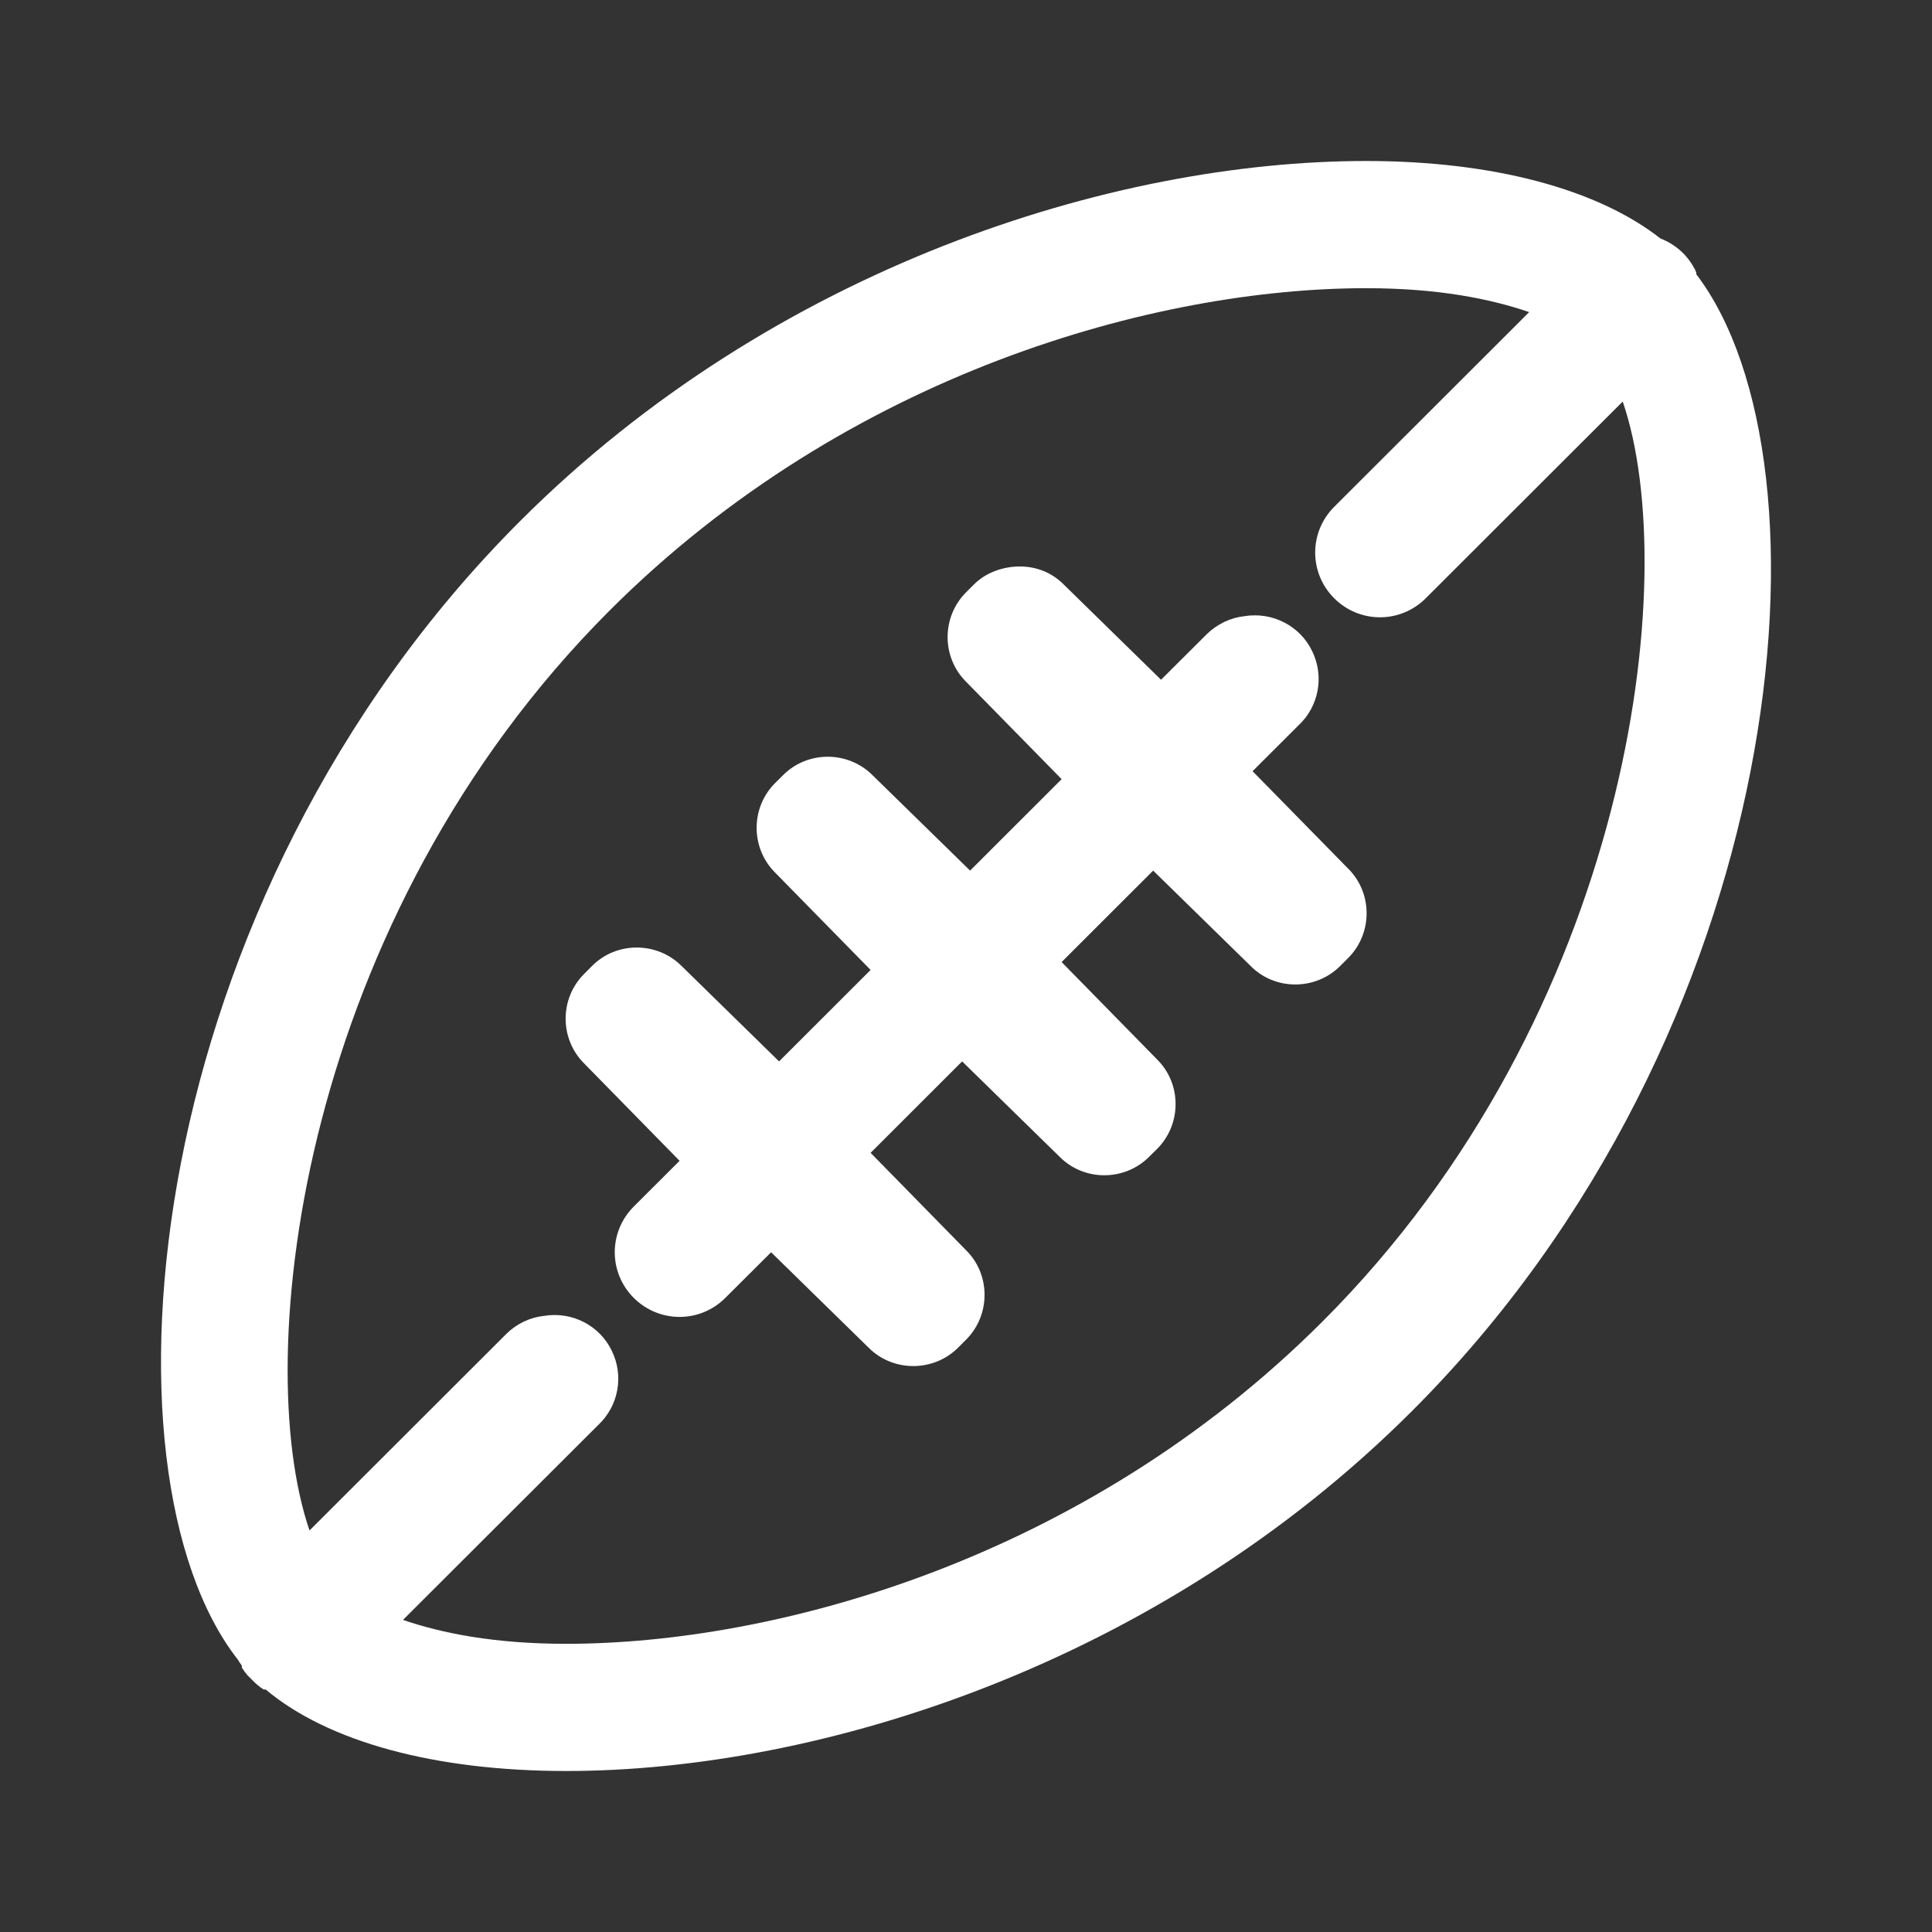 <svg width="24" height="24" viewBox="0 0 24 24" fill="none" xmlns="http://www.w3.org/2000/svg">
<rect x="0" y="0" width="24" height="24" fill="#333333" stroke="none"/>
<path d="M16.969 2C13.821 2 9.613 3.324 6.465 6.469C1.731 11.197 1.126 18.281 2.955 20.617C2.97 20.642 2.986 20.667 3.004 20.691C3.007 20.698 3.001 20.71 3.004 20.716C3.026 20.75 3.051 20.784 3.078 20.815C3.094 20.83 3.112 20.849 3.128 20.864C3.171 20.91 3.221 20.954 3.276 20.988C3.282 20.991 3.295 20.985 3.301 20.988C4.073 21.636 5.399 22 7.033 22C10.181 22 14.389 20.676 17.538 17.531C22.252 12.821 22.864 5.759 21.072 3.407C21.072 3.398 21.072 3.392 21.072 3.383C21.06 3.367 21.06 3.349 21.047 3.333C20.958 3.164 20.806 3.031 20.627 2.963C19.849 2.352 18.554 2 16.969 2ZM16.969 3.58C17.865 3.58 18.517 3.713 18.996 3.877L16.574 6.296C16.259 6.611 16.259 7.117 16.574 7.432C16.889 7.747 17.396 7.747 17.711 7.432L20.158 4.988C20.902 7.16 20.26 12.589 16.425 16.42C13.463 19.38 9.625 20.42 7.033 20.42C6.137 20.42 5.485 20.287 5.006 20.123L7.429 17.704C7.685 17.466 7.753 17.09 7.599 16.778C7.447 16.463 7.104 16.29 6.761 16.346C6.585 16.364 6.418 16.444 6.292 16.568L3.845 19.012C3.1 16.84 3.743 11.411 7.577 7.58C10.534 4.627 14.374 3.58 16.969 3.58ZM12.668 7.037C12.468 7.037 12.251 7.108 12.1 7.259L12.001 7.358C11.695 7.664 11.695 8.164 12.001 8.469L13.188 9.679L12.051 10.815L10.839 9.63C10.534 9.324 10.03 9.324 9.727 9.63L9.628 9.728C9.323 10.034 9.323 10.534 9.628 10.839L10.815 12.049L9.678 13.185L8.467 12C8.161 11.694 7.657 11.694 7.354 12L7.256 12.099C6.95 12.404 6.95 12.904 7.256 13.21L8.442 14.42L7.873 14.988C7.558 15.303 7.558 15.809 7.873 16.123C8.189 16.438 8.695 16.438 9.01 16.123L9.579 15.556L10.79 16.741C11.093 17.046 11.596 17.046 11.902 16.741L12.001 16.642C12.307 16.336 12.307 15.833 12.001 15.531L10.815 14.321L11.952 13.185L13.163 14.37C13.466 14.676 13.969 14.676 14.275 14.37L14.374 14.272C14.68 13.966 14.68 13.463 14.374 13.161L13.188 11.951L14.325 10.815L15.536 12C15.838 12.306 16.342 12.306 16.648 12L16.747 11.901C17.053 11.596 17.053 11.093 16.747 10.79L15.56 9.58L16.129 9.012C16.385 8.775 16.453 8.398 16.299 8.086C16.147 7.772 15.805 7.599 15.461 7.654C15.285 7.673 15.119 7.753 14.992 7.877L14.423 8.444L13.212 7.259C13.061 7.108 12.869 7.037 12.668 7.037Z" fill="white"/>
</svg>
